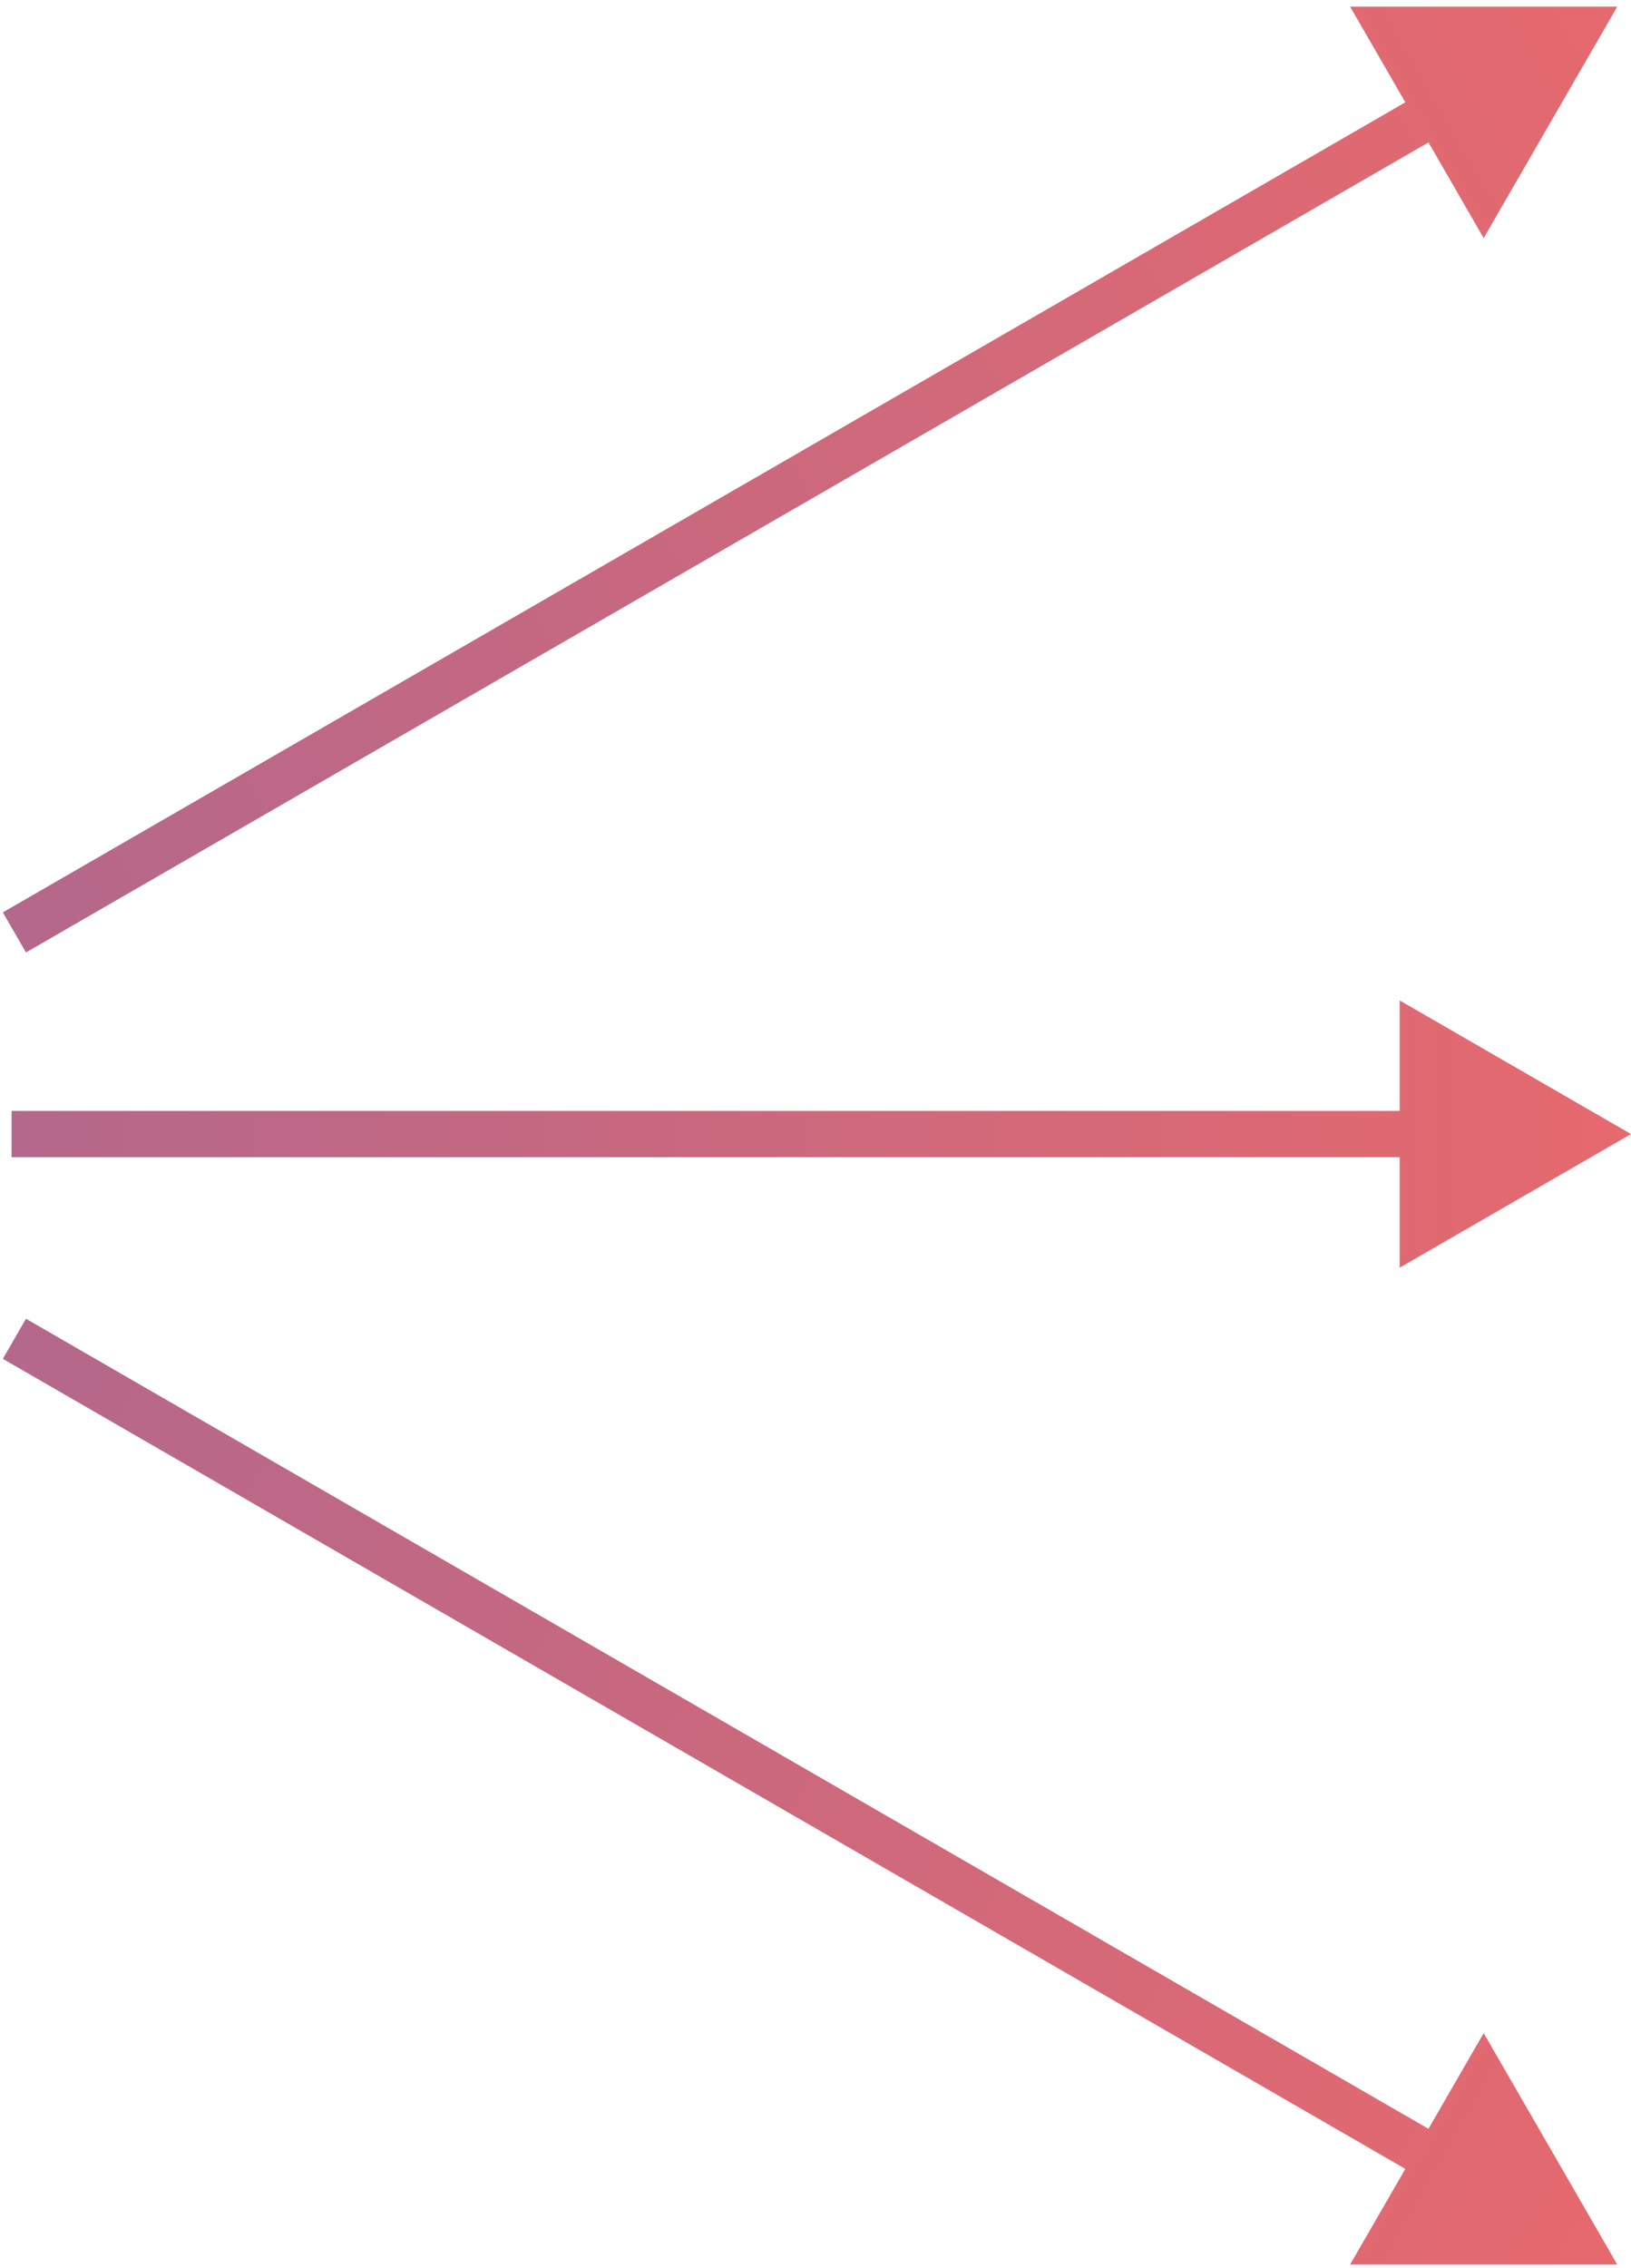 <svg width="141" height="196" viewBox="0 0 141 196" fill="none" xmlns="http://www.w3.org/2000/svg">
<path d="M141 98L121 109.547V86.453L141 98ZM123 98V100H1V98V96H123V98Z" fill="url(#paint0_linear_2792_96370)"/>
<path d="M139.811 0.575L128.264 20.575L116.717 0.575L139.811 0.575ZM124.222 9.575L125.222 11.307L2.246 82.307L1.246 80.575L0.246 78.843L123.222 7.843L124.222 9.575Z" fill="url(#paint1_linear_2792_96370)"/>
<path d="M139.811 195.693L116.717 195.693L128.264 175.693L139.811 195.693ZM124.222 186.693L123.222 188.425L0.246 117.425L1.246 115.693L2.246 113.961L125.222 184.961L124.222 186.693Z" fill="url(#paint2_linear_2792_96370)"/>
<defs>
<linearGradient id="paint0_linear_2792_96370" x1="141" y1="99.5" x2="1" y2="99.5" gradientUnits="userSpaceOnUse">
<stop stop-color="#E6696E"/>
<stop offset="1" stop-color="#B4688B"/>
</linearGradient>
<linearGradient id="paint1_linear_2792_96370" x1="140.561" y1="1.873" x2="1.996" y2="81.873" gradientUnits="userSpaceOnUse">
<stop stop-color="#E6696E"/>
<stop offset="1" stop-color="#B4688B"/>
</linearGradient>
<linearGradient id="paint2_linear_2792_96370" x1="139.061" y1="196.992" x2="0.496" y2="116.992" gradientUnits="userSpaceOnUse">
<stop stop-color="#E6696E"/>
<stop offset="1" stop-color="#B4688B"/>
</linearGradient>
</defs>
</svg>
